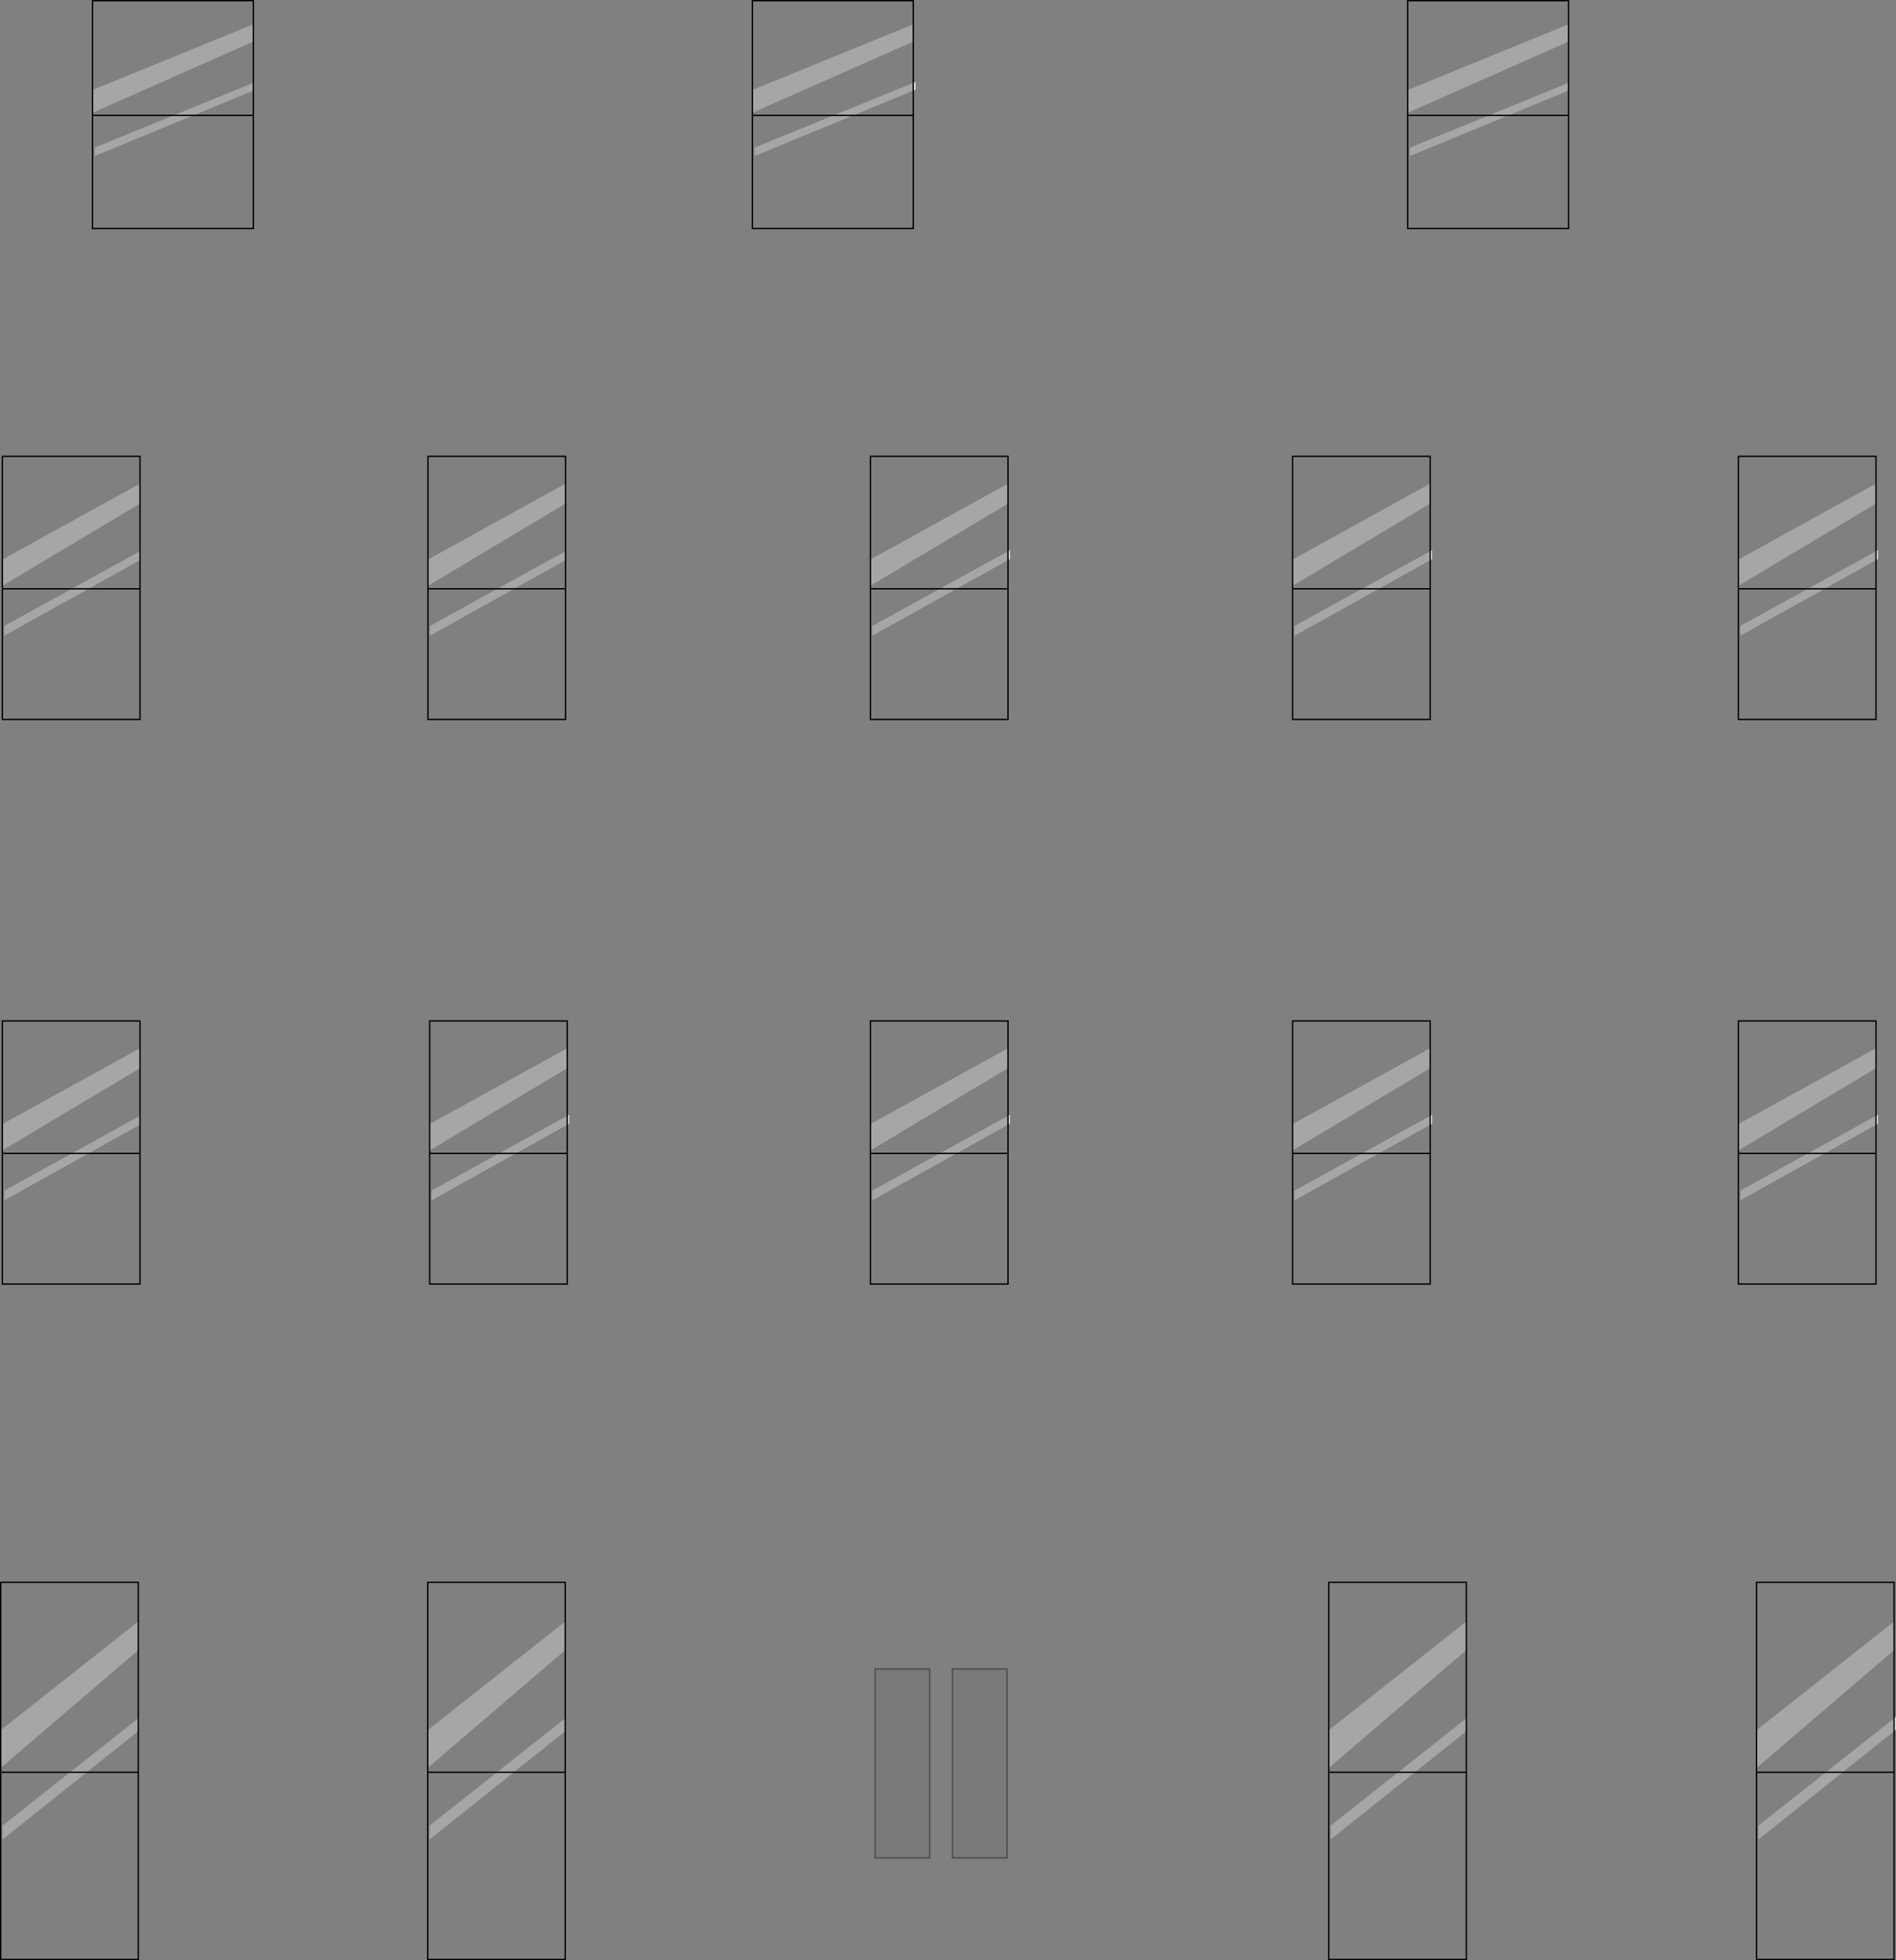 <?xml version="1.0" encoding="UTF-8" standalone="no"?>
<svg xmlns:xlink="http://www.w3.org/1999/xlink" height="1447.75px" width="1401.1px" xmlns="http://www.w3.org/2000/svg">
  <rect width="100%" height="100%" fill="#808080" stroke="none"/>
  <g transform="matrix(1.0, 0.0, 0.0, 1.0, 700.8, 723.9)">
    <path d="M685.5 -366.7 L685.5 -351.95 583.85 -291.25 583.85 -310.65 685.5 -366.7 M685.5 -316.75 L685.5 -310.15 647.5 -289.0 635.1 -289.0 647.5 -289.0 585.25 -254.35 585.25 -261.55 635.1 -289.0 685.5 -316.75 M458.35 -705.95 L458.35 -693.2 339.45 -640.6 339.45 -657.45 458.35 -705.95 M458.35 -662.75 L458.35 -657.0 413.85 -638.65 341.1 -608.65 341.1 -614.9 399.3 -638.65 413.85 -638.65 399.3 -638.65 458.35 -662.75 M356.05 -366.7 L356.05 -351.95 254.4 -291.25 254.4 -310.65 356.05 -366.7 M305.65 -289.0 L318.05 -289.0 305.65 -289.0 356.05 -316.75 356.05 -310.15 318.05 -289.0 255.8 -254.35 255.8 -261.55 305.65 -289.0 M44.1 -366.7 L44.1 -351.95 -57.6 -291.25 -57.6 -310.65 44.1 -366.7 M44.1 -316.8 L44.1 -310.2 6.05 -289.0 -56.2 -254.35 -56.2 -261.55 -6.35 -289.0 6.05 -289.0 -6.35 -289.0 44.1 -316.8 M635.1 128.0 L647.5 128.0 635.1 128.0 685.5 100.25 685.5 106.85 647.5 128.0 585.25 162.65 585.25 155.45 635.1 128.0 M583.85 125.75 L583.85 106.3 685.5 50.3 685.5 65.05 583.85 125.75 M356.05 50.3 L356.05 65.05 254.4 125.75 254.4 106.3 356.05 50.3 M356.05 100.25 L356.05 106.85 318.05 128.0 305.65 128.0 318.05 128.0 255.8 162.65 255.8 155.45 305.65 128.0 356.05 100.25 M44.1 50.3 L44.1 65.05 -57.6 125.75 -57.6 106.3 44.1 50.3 M44.1 100.2 L44.1 106.8 6.05 128.0 -56.2 162.65 -56.2 155.45 -6.35 128.0 6.05 128.0 -6.35 128.0 44.1 100.2 M281.15 581.85 L281.15 553.95 382.8 473.7 382.8 494.85 281.15 581.85 M382.8 545.2 L382.8 554.75 344.8 585.05 282.5 634.7 282.5 624.45 332.4 585.05 344.8 585.05 332.4 585.05 382.8 545.2 M597.25 581.85 L597.25 553.95 698.9 473.7 698.9 494.85 597.25 581.85 M660.9 585.05 L598.65 634.7 598.65 624.45 648.5 585.05 660.9 585.05 648.5 585.05 698.9 545.2 698.9 554.75 660.9 585.05 M-25.9 -705.95 L-25.9 -693.2 -144.8 -640.6 -144.8 -657.45 -25.9 -705.95 M-70.35 -638.65 L-143.15 -608.65 -143.15 -614.9 -84.9 -638.65 -70.35 -638.65 -84.9 -638.65 -25.9 -662.7 -25.9 -656.95 -70.35 -638.65 M-513.55 -705.95 L-513.55 -693.2 -632.45 -640.6 -632.45 -657.45 -513.55 -705.95 M-513.55 -662.75 L-513.55 -657.0 -558.05 -638.65 -630.8 -608.65 -630.8 -614.9 -572.6 -638.65 -558.05 -638.65 -572.6 -638.65 -513.55 -662.75 M-282.9 -366.7 L-282.9 -351.95 -384.55 -291.25 -384.55 -310.65 -282.9 -366.7 M-282.9 -316.75 L-282.9 -310.15 -320.9 -289.0 -383.15 -254.35 -383.15 -261.55 -333.3 -289.0 -320.9 -289.0 -333.3 -289.0 -282.9 -316.75 M-597.35 -366.7 L-597.35 -351.95 -699.05 -291.25 -699.05 -310.65 -597.35 -366.7 M-597.35 -316.8 L-597.35 -310.2 -635.4 -289.0 Q-666.5 -271.65 -697.65 -254.35 L-697.65 -261.55 -647.8 -289.0 -597.35 -316.8 M-647.8 -289.0 L-635.4 -289.0 -647.8 -289.0 M-699.05 125.75 L-699.05 106.3 -597.35 50.3 -597.35 65.05 -699.05 125.75 M-597.35 100.2 L-597.35 106.8 -635.4 128.0 -697.65 162.65 -697.65 155.45 -647.8 128.0 -635.4 128.0 -647.8 128.0 -597.35 100.2 M-700.3 581.85 L-700.3 553.95 -598.6 473.7 -598.6 494.85 -700.3 581.85 M-598.6 545.2 L-598.6 554.7 -636.65 585.05 -698.9 634.7 -698.9 624.45 -649.05 585.05 -598.6 545.2 M-636.65 585.05 L-649.05 585.05 -636.65 585.05 M-281.65 50.3 L-281.65 65.05 -383.3 125.75 -383.3 106.3 -281.65 50.3 M-281.65 100.25 L-281.65 106.85 -319.65 128.0 -381.9 162.65 -381.9 155.45 -332.05 128.0 -319.65 128.0 -332.05 128.0 -281.65 100.25 M-384.75 581.85 L-384.75 553.95 -283.1 473.7 -283.1 494.85 -384.75 581.85 M-283.1 545.2 L-283.1 554.75 -321.1 585.05 -383.35 634.7 -383.35 624.45 -333.5 585.05 -283.1 545.2 M-321.1 585.05 L-333.5 585.05 -321.1 585.05" fill="#ffffff" fill-opacity="0.298" fill-rule="evenodd" stroke="none"/>
    <path d="M685.5 -351.95 L685.5 -316.75 635.1 -289.0 585.25 -261.55 585.25 -254.35 647.5 -289.0 685.5 -310.15 685.5 -289.0 685.5 -192.5 583.85 -192.5 583.85 -289.0 583.85 -291.25 685.5 -351.95 M583.85 -310.65 L583.85 -386.85 685.5 -386.85 685.5 -366.7 583.85 -310.65 M685.5 -289.0 L647.5 -289.0 685.5 -289.0 M458.35 -693.2 L458.35 -662.75 399.3 -638.65 341.1 -614.9 341.1 -608.65 413.85 -638.65 458.35 -638.65 458.35 -555.1 339.45 -555.1 339.45 -638.65 339.45 -640.6 458.35 -693.2 M458.35 -657.0 L458.35 -638.65 413.85 -638.65 458.35 -657.0 M339.45 -657.45 L339.45 -723.4 458.35 -723.4 458.35 -705.95 339.45 -657.45 M339.45 -638.65 L399.3 -638.65 339.45 -638.65 M254.4 -310.65 L254.4 -386.85 356.05 -386.85 356.05 -366.7 254.4 -310.65 M356.05 -351.95 L356.05 -316.75 305.65 -289.0 255.8 -261.55 255.8 -254.35 318.05 -289.0 356.05 -310.15 356.05 -289.0 356.05 -192.5 254.4 -192.5 254.4 -289.0 254.4 -291.25 356.05 -351.95 M254.4 -289.0 L305.65 -289.0 254.4 -289.0 M44.1 -351.95 L44.1 -316.8 -6.35 -289.0 -56.2 -261.55 -56.2 -254.35 6.05 -289.0 44.1 -310.2 44.1 -289.0 44.1 -192.5 -57.6 -192.5 -57.6 -289.0 -57.6 -291.25 44.1 -351.95 M-57.6 -310.65 L-57.6 -386.85 44.1 -386.85 44.1 -366.7 -57.6 -310.65 M44.1 -289.0 L6.05 -289.0 44.1 -289.0 M583.85 -289.0 L635.1 -289.0 583.85 -289.0 M318.05 -289.0 L356.05 -289.0 318.05 -289.0 M635.1 128.0 L585.25 155.45 585.25 162.65 647.5 128.0 685.5 106.85 685.5 128.0 685.5 224.5 583.85 224.5 583.85 128.0 635.1 128.0 583.85 128.0 583.85 125.75 685.5 65.05 685.5 100.25 635.1 128.0 M647.5 128.0 L685.5 128.0 647.5 128.0 M583.85 106.3 L583.85 30.15 685.5 30.15 685.5 50.3 583.85 106.3 M356.05 65.05 L356.05 100.25 305.65 128.0 255.8 155.45 255.8 162.65 318.05 128.0 356.05 106.85 356.05 128.0 356.05 224.5 254.4 224.5 254.4 128.0 254.4 125.75 356.05 65.05 M254.4 106.3 L254.4 30.15 356.05 30.15 356.05 50.3 254.4 106.3 M356.05 128.0 L318.05 128.0 356.05 128.0 M254.4 128.0 L305.65 128.0 254.4 128.0 M44.1 65.05 L44.1 100.2 -6.35 128.0 -56.2 155.45 -56.2 162.65 6.05 128.0 44.1 106.8 44.1 128.0 44.1 224.5 -57.6 224.5 -57.6 128.0 -57.6 125.75 44.1 65.05 M-57.6 106.3 L-57.6 30.15 44.1 30.15 44.1 50.3 -57.6 106.3 M44.1 128.0 L6.05 128.0 44.1 128.0 M281.15 553.95 L281.15 444.8 382.8 444.8 382.8 473.7 281.15 553.95 M382.8 494.85 L382.8 545.2 332.4 585.05 282.5 624.45 282.5 634.7 344.8 585.05 382.8 585.05 344.8 585.05 382.8 554.75 382.8 585.05 382.8 723.35 281.15 723.35 281.15 585.05 281.15 581.85 382.8 494.85 M597.25 553.95 L597.25 444.8 698.9 444.8 698.9 473.7 597.25 553.95 M698.9 494.85 L698.9 545.2 648.5 585.05 598.65 624.45 598.65 634.7 660.9 585.05 698.9 554.75 698.9 585.05 698.9 723.35 597.25 723.35 597.25 585.05 597.25 581.85 698.9 494.85 M597.25 585.05 L648.5 585.05 597.25 585.05 M281.15 585.05 L332.4 585.05 281.15 585.05 M698.9 585.05 L660.9 585.05 698.9 585.05 M-25.9 -693.2 L-25.9 -662.7 -84.9 -638.65 -143.15 -614.9 -143.15 -608.65 -70.35 -638.65 -25.9 -656.95 -25.9 -638.65 -25.9 -555.1 -144.8 -555.1 -144.8 -638.65 -144.8 -640.6 -25.9 -693.2 M-144.8 -657.45 L-144.8 -723.4 -25.9 -723.4 -25.9 -705.95 -144.8 -657.45 M-144.8 -638.65 L-84.9 -638.65 -144.8 -638.65 M-25.9 -638.65 L-70.35 -638.65 -25.9 -638.65 M-513.55 -693.2 L-513.55 -662.75 -572.6 -638.65 -630.8 -614.9 -630.8 -608.65 -558.05 -638.65 -513.55 -638.65 -513.55 -555.1 -632.45 -555.1 -632.45 -638.65 -632.45 -640.6 -513.55 -693.2 M-513.55 -657.0 L-513.55 -638.65 -558.05 -638.65 -513.55 -657.0 M-632.45 -657.45 L-632.45 -723.4 -513.55 -723.4 -513.55 -705.95 -632.45 -657.45 M-632.45 -638.65 L-572.6 -638.65 -632.45 -638.65 M-384.55 -310.65 L-384.55 -386.85 -282.9 -386.85 -282.9 -366.7 -384.55 -310.65 M-282.9 -351.95 L-282.9 -316.75 -333.3 -289.0 -383.15 -261.55 -383.15 -254.35 -320.9 -289.0 -282.9 -289.0 -282.9 -192.5 -384.55 -192.5 -384.55 -289.0 -384.55 -291.25 -282.9 -351.95 M-282.9 -310.15 L-282.9 -289.0 -320.9 -289.0 -282.9 -310.15 M-384.55 -289.0 L-333.3 -289.0 -384.55 -289.0 M-597.35 -351.95 L-597.35 -316.8 -647.8 -289.0 -697.65 -261.55 -697.65 -254.35 Q-666.5 -271.65 -635.4 -289.0 L-597.35 -310.2 -597.35 -289.0 -597.35 -192.5 -699.05 -192.5 -699.05 -289.0 -699.05 -291.25 -597.35 -351.95 M-699.05 -310.65 L-699.05 -386.85 -597.35 -386.85 -597.35 -366.7 -699.05 -310.65 M-635.4 -289.0 L-597.35 -289.0 -635.4 -289.0 M-699.05 -289.0 L-647.8 -289.0 -699.05 -289.0 M-57.6 -289.0 L-6.35 -289.0 -57.6 -289.0 M-699.05 106.3 L-699.05 30.15 -597.35 30.15 -597.35 50.3 -699.05 106.3 M-597.35 65.05 L-597.35 100.2 -647.8 128.0 -697.65 155.45 -697.65 162.65 -635.4 128.0 -597.35 128.0 -597.35 224.5 -699.05 224.5 -699.05 128.0 -699.05 125.75 -597.35 65.05 M-597.35 106.8 L-597.35 128.0 -635.4 128.0 -597.35 106.8 M-700.3 553.95 L-700.3 444.8 -598.6 444.8 -598.6 473.7 -700.3 553.95 M-598.6 494.85 L-598.6 545.2 -649.05 585.05 -700.3 585.05 -649.05 585.05 -698.9 624.45 -698.9 634.7 -636.65 585.05 -598.6 554.7 -598.6 585.05 -598.6 723.35 -700.3 723.35 -700.3 585.05 -700.3 581.85 -598.6 494.85 M-57.6 128.0 L-6.35 128.0 -57.6 128.0 M-281.65 65.05 L-281.65 100.25 -332.05 128.0 -381.9 155.45 -381.9 162.65 -319.65 128.0 -281.65 106.85 -281.65 128.0 -281.65 224.5 -383.3 224.5 -383.3 128.0 -383.3 125.75 -281.65 65.05 M-383.3 106.3 L-383.3 30.15 -281.65 30.15 -281.65 50.3 -383.3 106.3 M-281.65 128.0 L-319.65 128.0 -281.65 128.0 M-383.3 128.0 L-332.05 128.0 -383.3 128.0 M-384.75 553.95 L-384.75 444.8 -283.1 444.8 -283.1 473.7 -384.75 553.95 M-283.1 494.85 L-283.1 545.2 -333.5 585.05 -384.75 585.05 -333.5 585.05 -383.35 624.45 -383.35 634.7 -321.1 585.05 -283.1 554.75 -283.1 585.05 -283.1 723.35 -384.75 723.35 -384.75 585.05 -384.75 581.85 -283.1 494.85 M-598.6 585.05 L-636.65 585.05 -598.6 585.05 M-283.1 585.05 L-321.1 585.05 -283.1 585.05 M-699.05 128.0 L-647.8 128.0 -699.05 128.0" fill="#ffffff" fill-opacity="0.0" fill-rule="evenodd" stroke="none"/>
    <path d="M685.5 -316.75 L686.95 -317.55 686.95 -310.95 685.5 -310.15 685.5 -316.75 M356.05 -316.75 L357.45 -317.55 357.45 -310.95 356.05 -310.15 356.05 -316.75 M44.1 -316.8 L45.45 -317.55 45.45 -310.95 44.1 -310.2 44.1 -316.8 M685.5 106.85 L685.5 100.25 686.95 99.45 686.95 106.05 685.5 106.85 M356.05 100.25 L357.45 99.45 357.45 106.05 356.05 106.85 356.05 100.25 M44.1 100.2 L45.45 99.45 45.45 106.05 44.1 106.8 44.1 100.2 M698.9 545.2 L700.3 544.1 700.3 553.6 698.9 554.75 698.9 545.2 M-25.9 -662.7 L-24.25 -663.4 -24.25 -657.65 -25.9 -656.95 -25.9 -662.7 M-281.65 100.25 L-280.25 99.45 -280.25 106.05 -281.65 106.85 -281.65 100.25" fill="#e8e8e8" fill-rule="evenodd" stroke="none"/>
    <path d="M43.35 508.75 L43.35 648.3 3.0 648.3 3.0 508.75 43.35 508.75 M-13.8 508.75 L-13.8 648.3 -54.15 648.3 -54.15 508.75 -13.8 508.75" fill="#000000" fill-opacity="0.047" fill-rule="evenodd" stroke="none"/>
    <path d="M685.5 -366.7 L685.5 -351.95 685.5 -316.75 685.5 -310.15 685.5 -289.0 685.5 -192.5 583.85 -192.5 583.85 -289.0 583.85 -291.25 583.85 -310.65 583.85 -386.85 685.5 -386.85 685.5 -366.7 M647.5 -289.0 L685.5 -289.0 M458.35 -705.95 L458.35 -693.2 458.35 -662.75 458.35 -657.0 458.35 -638.65 458.35 -555.1 339.45 -555.1 339.45 -638.65 339.45 -640.6 339.45 -657.45 339.45 -723.4 458.35 -723.4 458.35 -705.95 M413.85 -638.65 L399.3 -638.65 339.45 -638.65 M458.35 -638.65 L413.85 -638.65 M254.4 -310.65 L254.4 -386.85 356.05 -386.85 356.05 -366.7 356.05 -351.95 356.05 -316.75 356.05 -310.15 356.05 -289.0 356.05 -192.5 254.4 -192.5 254.4 -289.0 254.4 -291.25 254.4 -310.65 M318.05 -289.0 L305.65 -289.0 254.4 -289.0 M44.1 -366.7 L44.1 -351.95 44.1 -316.8 44.1 -310.2 44.1 -289.0 44.1 -192.5 -57.6 -192.5 -57.6 -289.0 -57.6 -291.25 -57.6 -310.65 -57.6 -386.85 44.1 -386.85 44.1 -366.7 M6.05 -289.0 L44.1 -289.0 M647.5 -289.0 L635.1 -289.0 583.85 -289.0 M356.05 -289.0 L318.05 -289.0 M647.5 128.0 L635.1 128.0 583.85 128.0 583.85 224.5 685.5 224.5 685.5 128.0 647.5 128.0 M685.5 106.85 L685.5 100.25 685.5 65.05 685.5 50.3 685.5 30.15 583.85 30.15 583.85 106.3 583.85 125.75 583.85 128.0 M685.5 106.85 L685.5 128.0 M356.05 50.3 L356.05 65.05 356.05 100.25 356.05 106.85 356.05 128.0 356.05 224.5 254.4 224.5 254.4 128.0 254.4 125.75 254.4 106.3 254.4 30.15 356.05 30.15 356.05 50.3 M318.05 128.0 L356.05 128.0 M318.05 128.0 L305.65 128.0 254.4 128.0 M44.1 50.3 L44.1 65.05 44.1 100.2 44.1 106.8 44.1 128.0 44.1 224.5 -57.6 224.5 -57.6 128.0 -57.6 125.75 -57.6 106.3 -57.6 30.15 44.1 30.15 44.1 50.3 M6.05 128.0 L44.1 128.0 M281.15 581.85 L281.15 553.95 281.15 444.8 382.8 444.8 382.8 473.7 382.8 494.85 382.8 545.2 382.8 554.75 382.8 585.05 382.8 723.35 281.15 723.35 281.15 585.05 281.15 581.85 M344.8 585.05 L332.4 585.05 281.15 585.05 M597.25 581.85 L597.25 553.95 597.25 444.8 698.9 444.8 698.9 473.7 698.9 494.85 698.9 545.2 698.9 554.75 698.9 585.05 698.9 723.35 597.25 723.35 597.25 585.05 597.25 581.85 M382.8 585.05 L344.8 585.05 M648.5 585.05 L597.25 585.05 M660.9 585.05 L648.5 585.05 M660.9 585.05 L698.9 585.05 M-25.9 -705.95 L-25.9 -693.2 -25.9 -662.7 -25.9 -656.95 -25.9 -638.65 -25.9 -555.1 -144.8 -555.1 -144.8 -638.65 -144.8 -640.6 -144.8 -657.45 -144.8 -723.4 -25.9 -723.4 -25.9 -705.95 M-84.9 -638.65 L-144.8 -638.65 M-70.35 -638.65 L-25.9 -638.65 M-70.35 -638.65 L-84.9 -638.65 M-513.55 -705.95 L-513.55 -693.2 -513.55 -662.75 -513.55 -657.0 -513.55 -638.65 -513.55 -555.1 -632.45 -555.1 -632.45 -638.65 -632.45 -640.6 -632.45 -657.45 -632.45 -723.4 -513.55 -723.4 -513.55 -705.95 M-558.05 -638.65 L-572.6 -638.65 -632.45 -638.65 M-513.55 -638.65 L-558.05 -638.65 M-384.55 -310.65 L-384.55 -386.85 -282.9 -386.85 -282.9 -366.7 -282.9 -351.95 -282.9 -316.75 -282.9 -310.15 -282.9 -289.0 -282.9 -192.5 -384.55 -192.5 -384.55 -289.0 -384.55 -291.25 -384.55 -310.65 M-320.9 -289.0 L-333.3 -289.0 -384.55 -289.0 M-597.35 -366.7 L-597.35 -351.95 -597.35 -316.8 -597.35 -310.2 -597.35 -289.0 -597.35 -192.5 -699.05 -192.5 -699.05 -289.0 -699.05 -291.25 -699.05 -310.65 -699.05 -386.85 -597.35 -386.85 -597.35 -366.7 M-635.4 -289.0 L-647.8 -289.0 -699.05 -289.0 M-597.35 -289.0 L-635.4 -289.0 M-6.35 -289.0 L-57.6 -289.0 M-282.9 -289.0 L-320.9 -289.0 M-699.05 125.75 L-699.05 106.3 -699.05 30.15 -597.35 30.15 -597.35 50.3 -597.35 65.05 -597.35 100.2 -597.35 106.8 -597.35 128.0 -597.35 224.5 -699.05 224.5 -699.05 128.0 -699.05 125.75 M-635.4 128.0 L-647.8 128.0 -699.05 128.0 M-700.3 581.85 L-700.3 553.95 -700.3 444.8 -598.6 444.8 -598.6 473.7 -598.6 494.85 -598.6 545.2 -598.6 554.7 -598.6 585.05 -598.6 723.35 -700.3 723.35 -700.3 585.05 -700.3 581.85 M-700.3 585.05 L-649.05 585.05 -636.65 585.05 -598.6 585.05 M-6.35 128.0 L-57.6 128.0 M-281.65 50.3 L-281.65 65.05 -281.65 100.25 -281.65 106.85 -281.65 128.0 -281.65 224.5 -383.3 224.5 -383.3 128.0 -383.3 125.75 -383.3 106.3 -383.3 30.15 -281.65 30.15 -281.65 50.3 M-319.65 128.0 L-281.65 128.0 M-332.05 128.0 L-383.3 128.0 M-597.35 128.0 L-635.4 128.0 M-384.75 581.85 L-384.75 553.95 -384.75 444.8 -283.1 444.8 -283.1 473.7 -283.1 494.85 -283.1 545.2 -283.1 554.75 -283.1 585.05 -283.1 723.35 -384.75 723.35 -384.75 585.05 -384.75 581.85 M-384.75 585.05 L-333.5 585.05 -321.1 585.05 -283.1 585.05 M-332.05 128.0 L-319.65 128.0 M-6.35 128.0 L6.05 128.0 M-6.35 -289.0 L6.05 -289.0" fill="none" stroke="#000000" stroke-linecap="butt" stroke-linejoin="miter-clip" stroke-miterlimit="4.0" stroke-width="1.0"/>
    <path d="M43.35 508.75 L43.35 648.3 3.0 648.3 3.0 508.75 43.35 508.75 M-13.8 508.75 L-13.8 648.3 -54.15 648.3 -54.15 508.75 -13.8 508.75" fill="none" stroke="#000000" stroke-linecap="round" stroke-linejoin="miter-clip" stroke-miterlimit="4.0" stroke-opacity="0.4" stroke-width="1.0"/>
  </g>
</svg>
